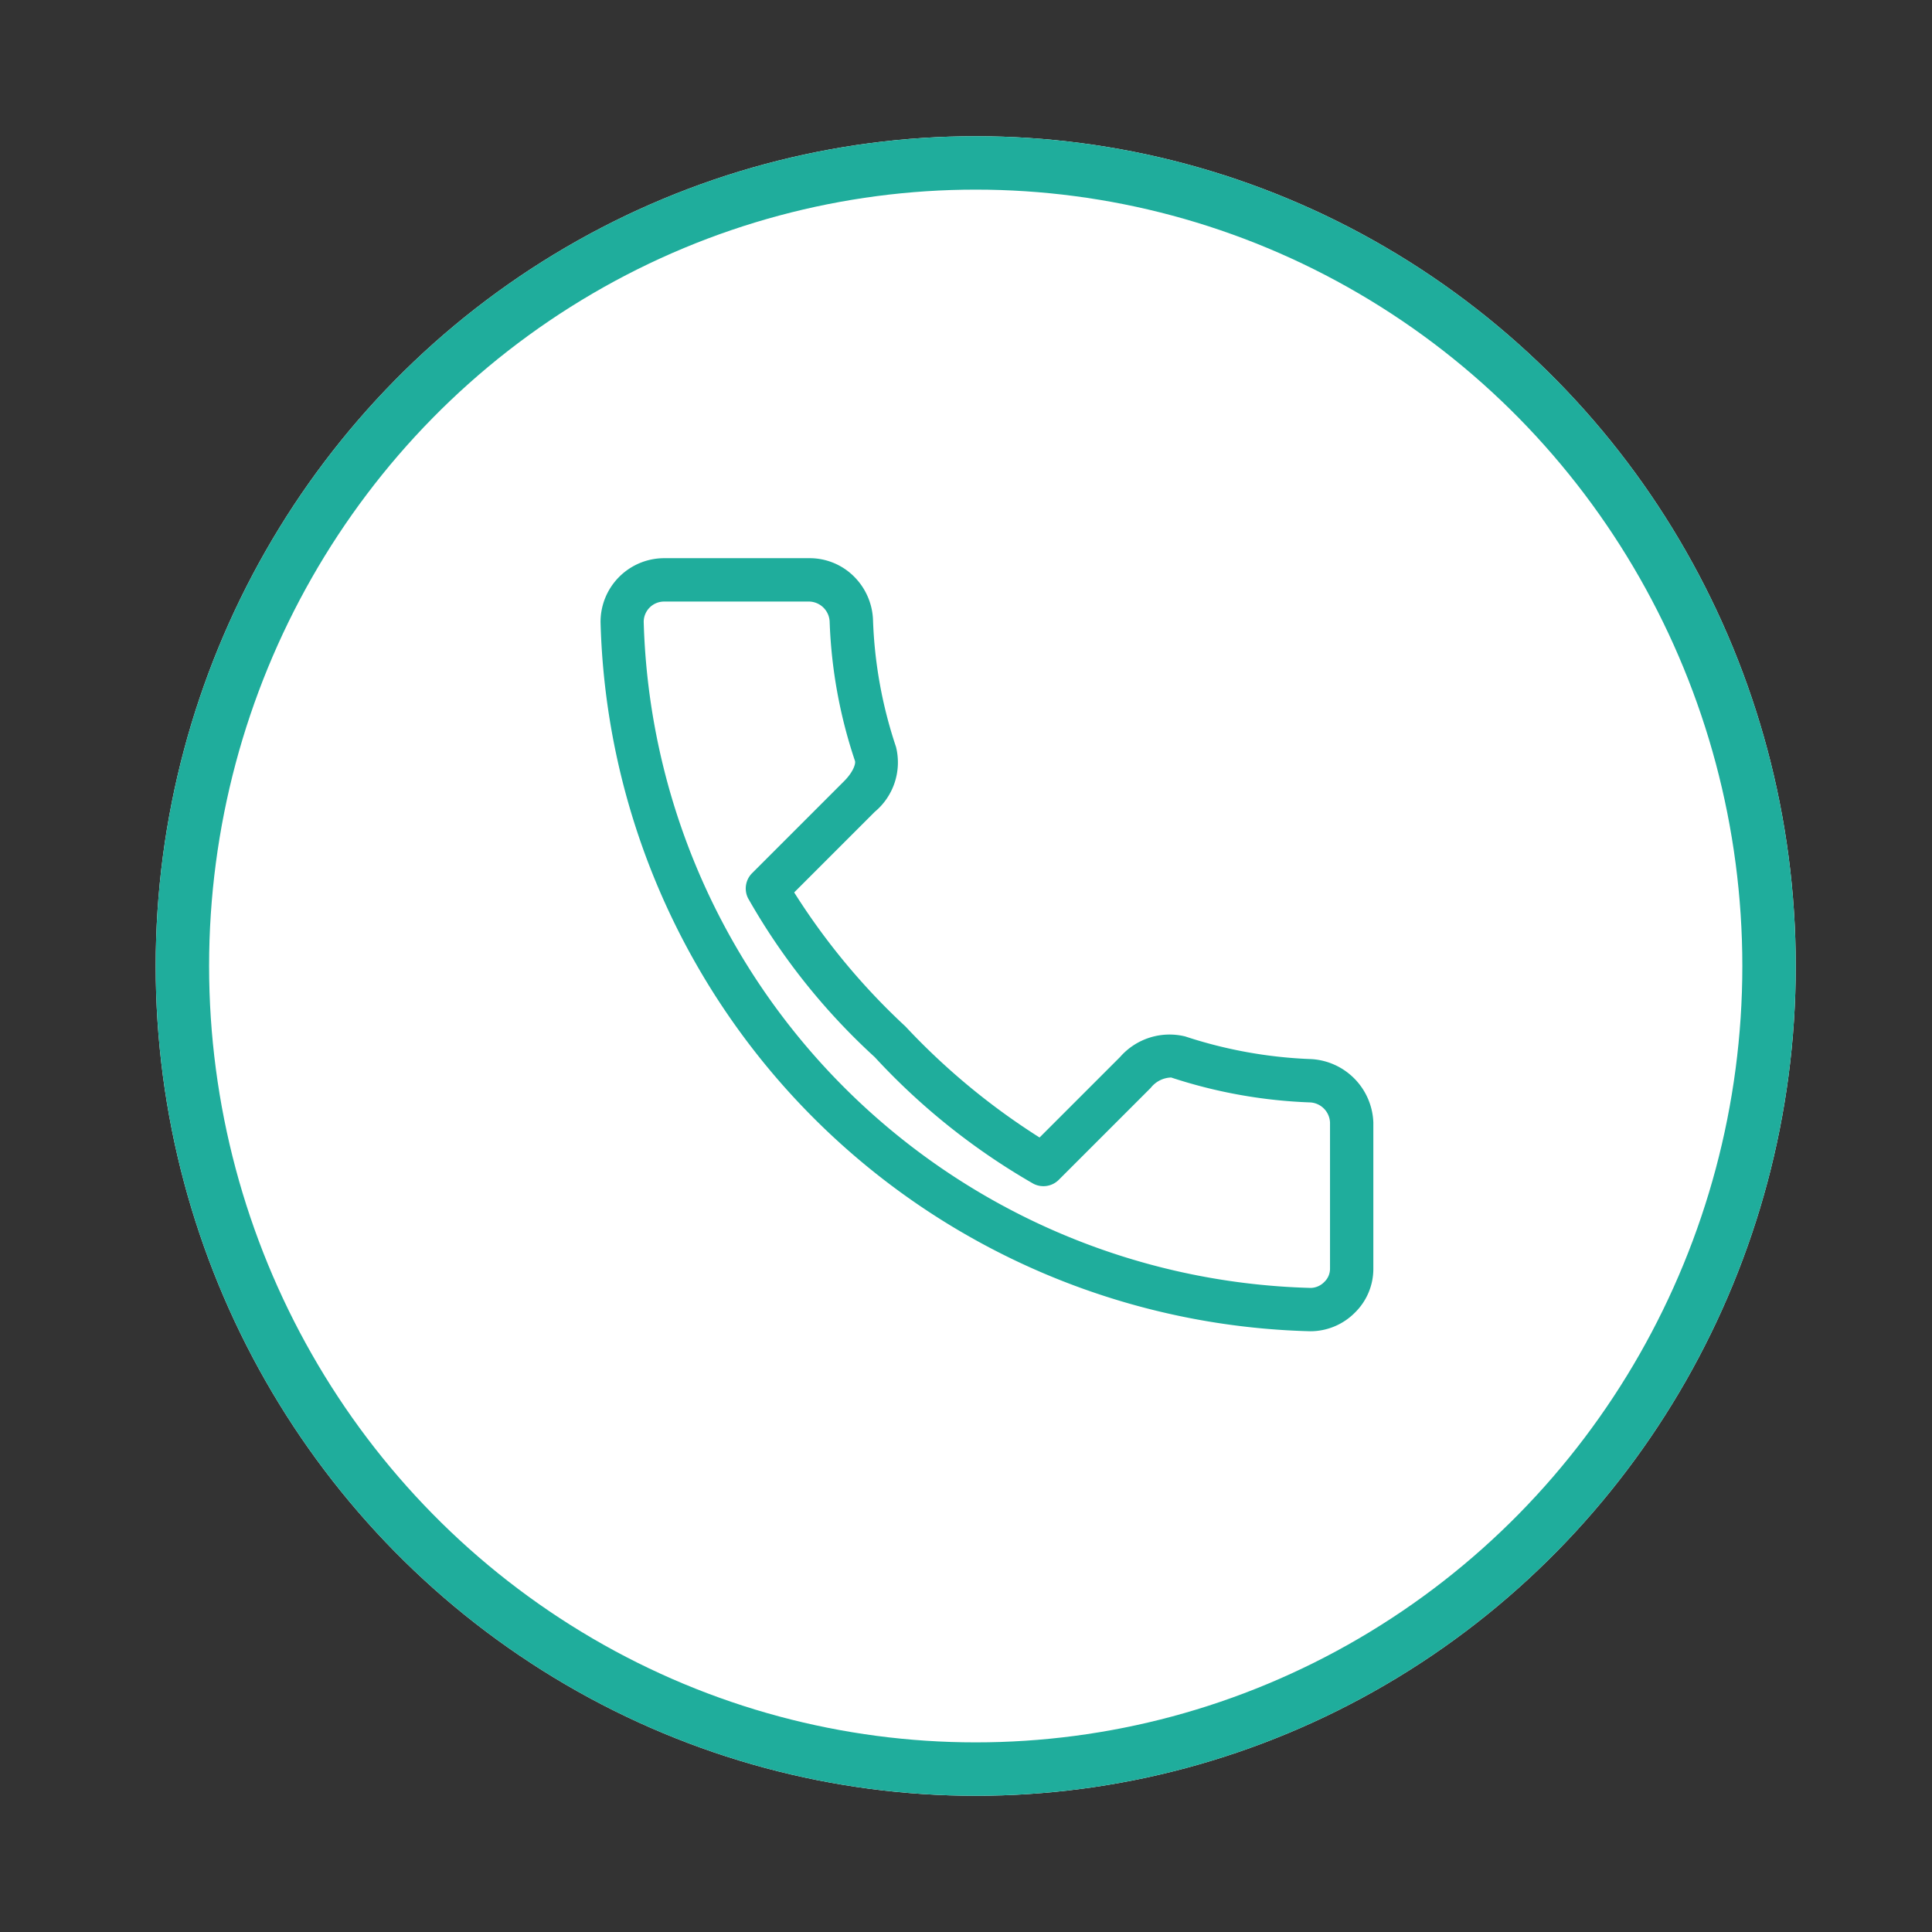 <svg xmlns="http://www.w3.org/2000/svg" width="54.264" height="54.264" viewBox="0 0 54.264 54.264"><rect x="0" y="0" width="54.264" height="54.264" fill="#333333" stroke="none"/><defs><style>.a{fill:none;}.b{fill:#fff;stroke:#1fad9c;stroke-width:1.5px;}.c{fill:#1fad9c;}.d{stroke:none;}</style></defs><rect class="a" width="54.264" height="54.264" transform="translate(0 0)"/><g transform="translate(4.373 3.826)"><g class="b" transform="translate(0)"><ellipse class="d" cx="23.032" cy="23.306" rx="23.032" ry="23.306"/><ellipse class="a" cx="23.032" cy="23.306" rx="22.282" ry="22.556"/></g><path class="c" d="M24.554,11.556a1.814,1.814,0,0,1-1.235-.493,12.53,12.53,0,0,0-2.97-2.057,1.807,1.807,0,0,1-.867-1.712v-3.2a18.832,18.832,0,0,0-4.871-.452A19.258,19.258,0,0,0,9.741,4.1v3.2A1.846,1.846,0,0,1,8.855,9,12.787,12.787,0,0,0,5.9,11.055a1.85,1.85,0,0,1-2.49-.028L.516,8.133A1.719,1.719,0,0,1,0,6.886,1.761,1.761,0,0,1,.518,5.627a20.465,20.465,0,0,1,28.177-.011,1.789,1.789,0,0,1,.012,2.529l-2.893,2.893A1.761,1.761,0,0,1,24.554,11.556ZM14.612,2.423a18.18,18.18,0,0,1,5.672.64.609.609,0,0,1,.416.577V7.294c0,.36.112.583.188.62a13.761,13.761,0,0,1,3.266,2.261.59.59,0,0,0,.8,0l2.893-2.893a.572.572,0,0,0,0-.8A19.25,19.25,0,0,0,1.366,6.5a.549.549,0,0,0-.149.386.511.511,0,0,0,.147.374l2.907,2.907a.591.591,0,0,0,.785.011A14.086,14.086,0,0,1,8.319,7.905a.757.757,0,0,0,.2-.611V3.641a.61.61,0,0,1,.421-.58A18.759,18.759,0,0,1,14.612,2.423Z" transform="translate(28.814 37.91) rotate(-135)"/></g></svg>